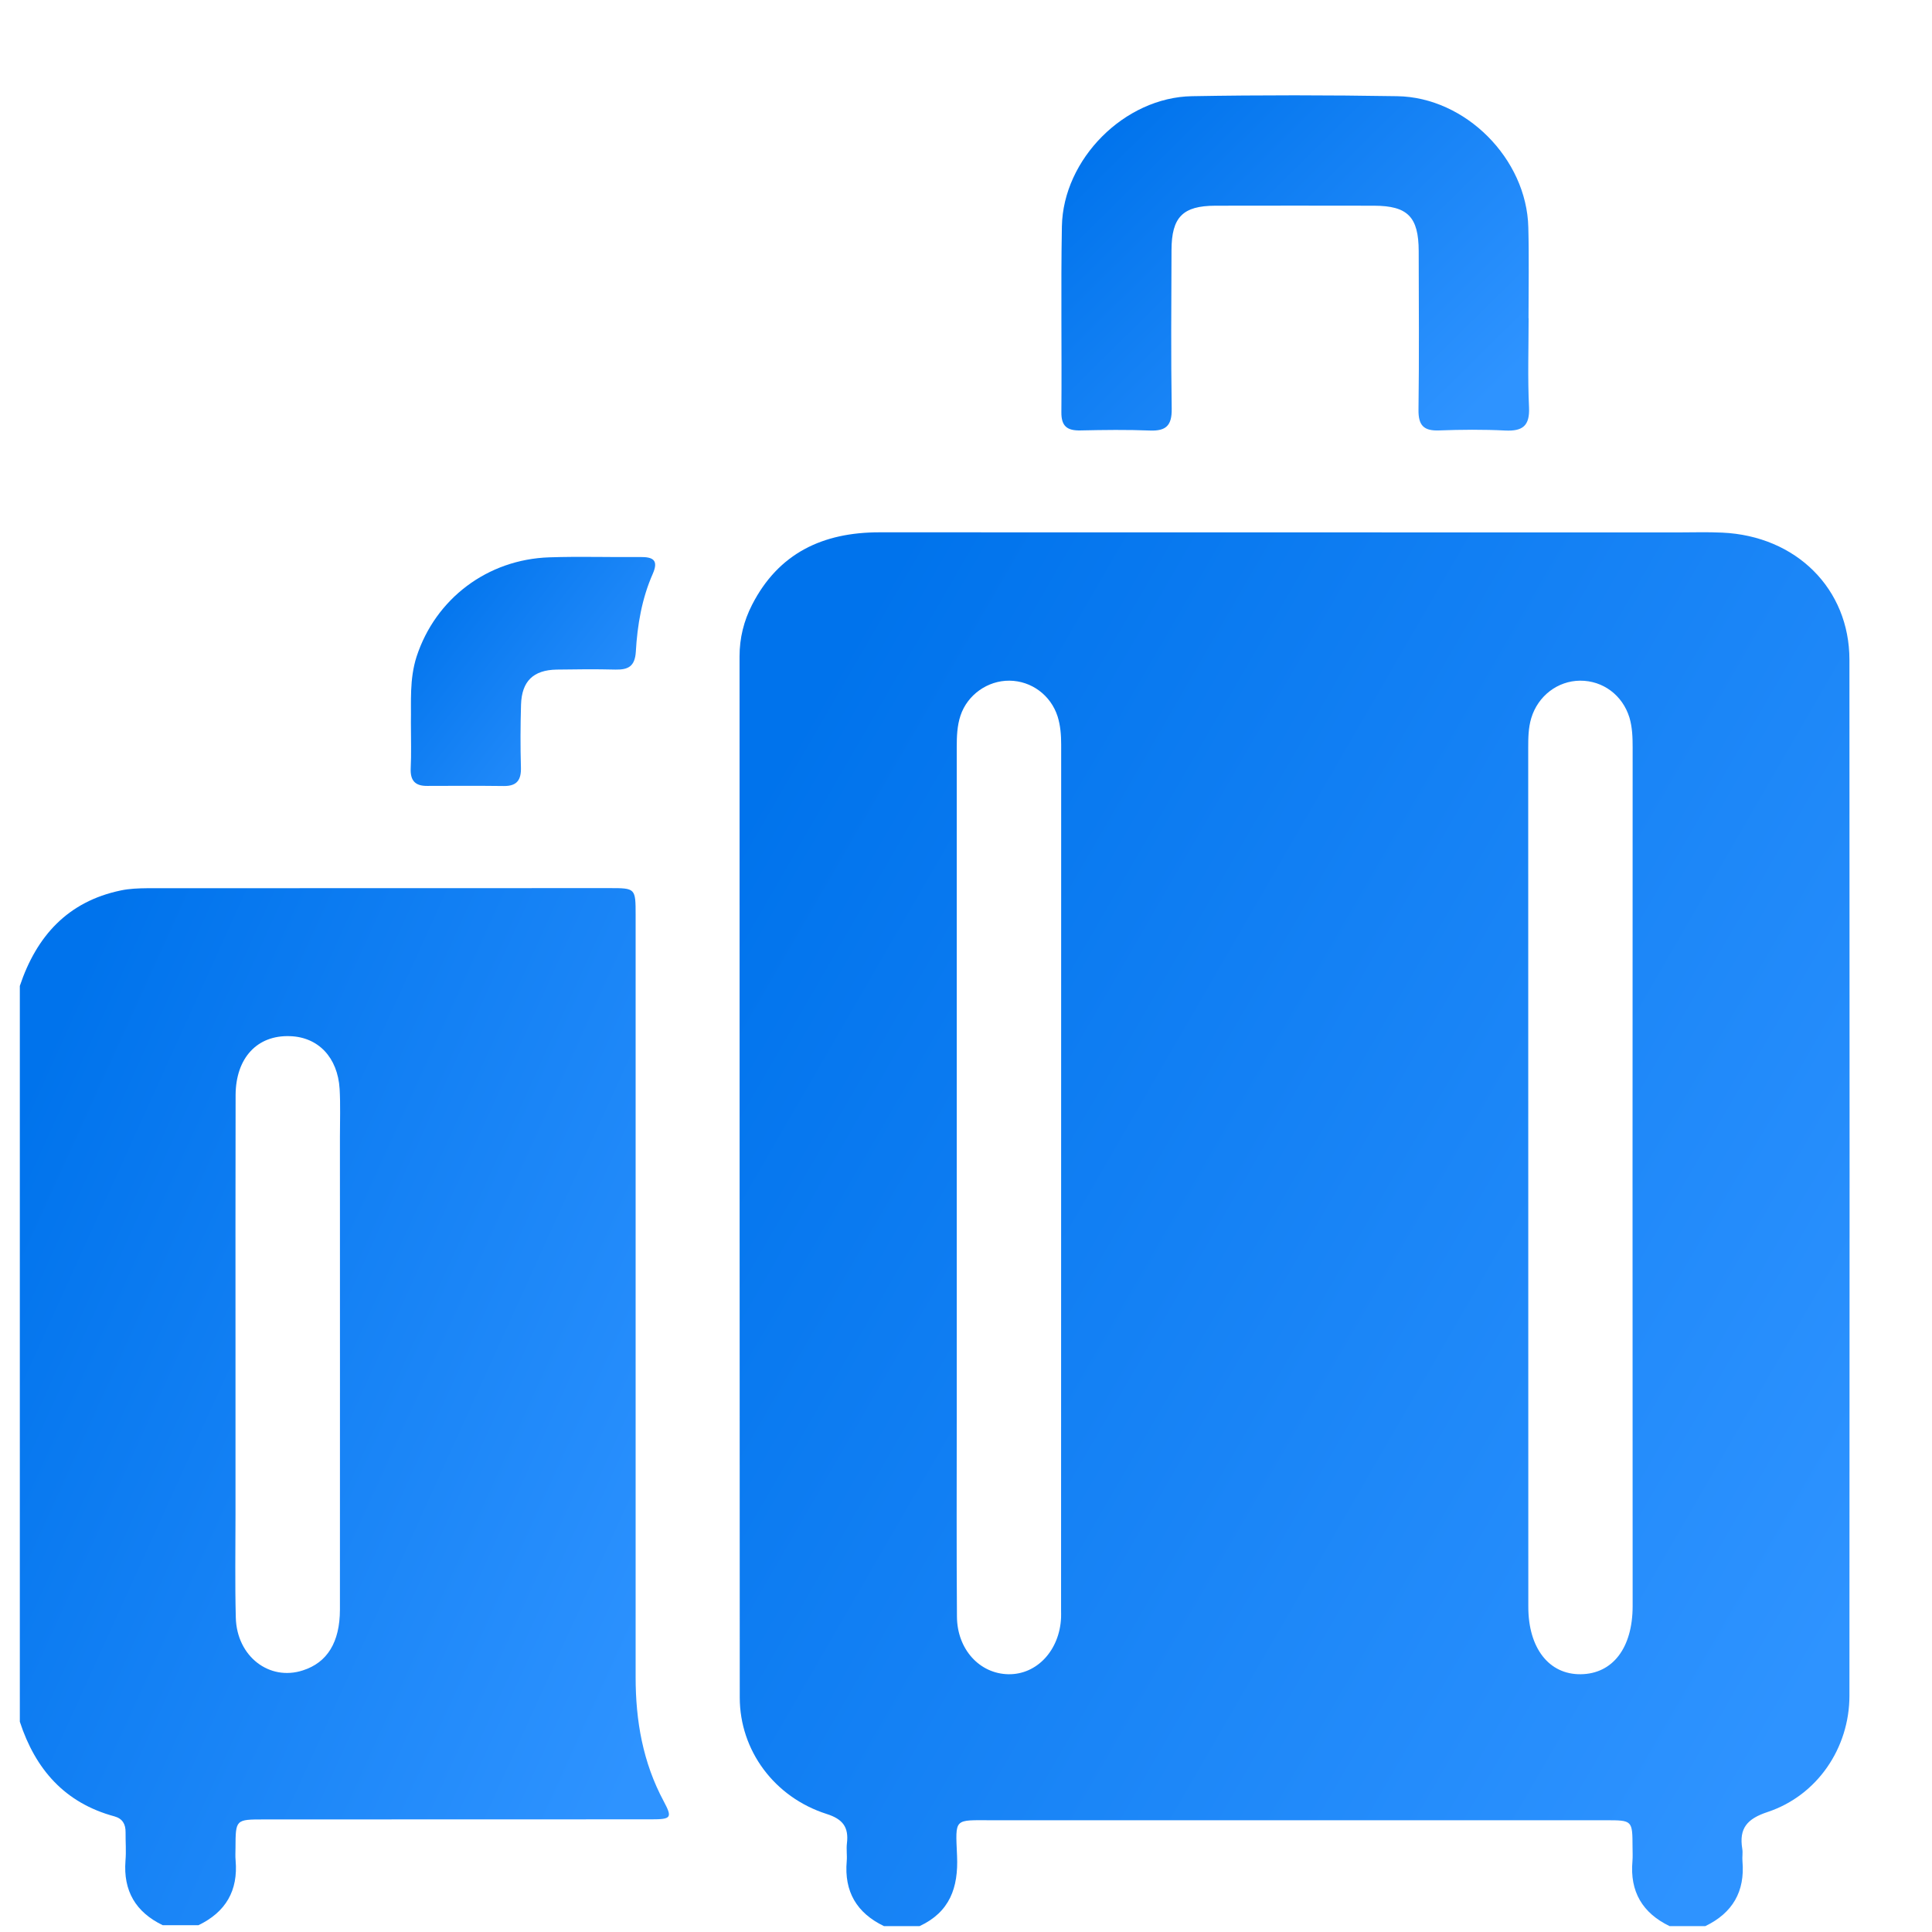 <svg width="19" height="19" viewBox="0 0 19 19" fill="none" xmlns="http://www.w3.org/2000/svg">
<path d="M9.044 18.942C8.927 18.942 8.81 18.942 8.693 18.942C8.425 18.813 8.301 18.602 8.327 18.304C8.332 18.246 8.322 18.186 8.329 18.128C8.348 17.97 8.29 17.89 8.129 17.839C7.615 17.675 7.275 17.214 7.275 16.694C7.273 13.281 7.274 9.868 7.273 6.455C7.273 6.275 7.315 6.106 7.396 5.948C7.657 5.438 8.094 5.235 8.648 5.235C11.265 5.236 13.882 5.235 16.498 5.236C16.645 5.236 16.791 5.231 16.937 5.238C17.665 5.271 18.188 5.791 18.188 6.489C18.19 9.885 18.19 13.28 18.188 16.676C18.188 17.191 17.871 17.658 17.383 17.82C17.183 17.886 17.101 17.979 17.134 18.181C17.141 18.221 17.132 18.263 17.136 18.304C17.162 18.601 17.039 18.813 16.771 18.942C16.654 18.942 16.536 18.942 16.419 18.942C16.152 18.813 16.028 18.602 16.054 18.305C16.058 18.259 16.055 18.211 16.055 18.165C16.054 17.902 16.054 17.901 15.793 17.901C13.781 17.901 11.769 17.901 9.758 17.901C9.378 17.901 9.396 17.873 9.412 18.252C9.426 18.564 9.34 18.804 9.044 18.942ZM9.409 11.563C9.409 12.353 9.409 13.143 9.409 13.933C9.409 14.588 9.406 15.244 9.411 15.899C9.413 16.221 9.635 16.461 9.918 16.465C10.199 16.469 10.421 16.228 10.435 15.908C10.436 15.884 10.435 15.861 10.435 15.837C10.435 12.999 10.435 10.161 10.436 7.323C10.436 7.229 10.429 7.136 10.401 7.046C10.334 6.837 10.144 6.696 9.927 6.694C9.713 6.692 9.514 6.833 9.446 7.037C9.412 7.139 9.409 7.244 9.409 7.349C9.409 8.754 9.409 10.159 9.409 11.563ZM16.055 11.564C16.055 10.159 16.055 8.755 16.056 7.35C16.056 7.251 16.053 7.152 16.024 7.055C15.956 6.837 15.765 6.693 15.539 6.694C15.318 6.696 15.125 6.844 15.059 7.062C15.03 7.159 15.029 7.258 15.029 7.358C15.029 10.173 15.029 12.987 15.03 15.802C15.03 16.208 15.233 16.469 15.546 16.465C15.861 16.461 16.056 16.205 16.056 15.794C16.055 14.384 16.055 12.974 16.055 11.564Z" fill="url(#paint0_linear_822_1767)"/>
<path d="M0.195 9.696C0.359 9.206 0.666 8.866 1.188 8.757C1.273 8.739 1.362 8.736 1.45 8.735C2.965 8.734 4.48 8.734 5.995 8.734C6.25 8.734 6.251 8.735 6.251 9.001C6.251 11.499 6.251 13.997 6.251 16.495C6.251 16.923 6.322 17.332 6.527 17.714C6.614 17.877 6.602 17.892 6.405 17.892C5.135 17.893 3.866 17.893 2.597 17.893C2.317 17.893 2.317 17.893 2.316 18.173C2.316 18.214 2.313 18.255 2.317 18.296C2.343 18.593 2.22 18.804 1.952 18.933C1.835 18.933 1.717 18.933 1.6 18.933C1.335 18.805 1.211 18.596 1.234 18.299C1.242 18.207 1.234 18.113 1.235 18.02C1.236 17.94 1.205 17.885 1.126 17.863C0.637 17.731 0.348 17.4 0.195 16.932C0.195 14.52 0.195 12.108 0.195 9.696ZM2.316 13.295C2.316 13.827 2.316 14.36 2.316 14.892C2.316 15.231 2.31 15.57 2.319 15.909C2.329 16.29 2.649 16.535 2.979 16.427C3.219 16.35 3.342 16.15 3.343 15.831C3.344 14.282 3.343 12.732 3.343 11.182C3.343 11.024 3.349 10.866 3.34 10.709C3.321 10.399 3.13 10.199 2.852 10.19C2.53 10.178 2.319 10.403 2.317 10.769C2.315 11.611 2.316 12.453 2.316 13.295Z" fill="url(#paint1_linear_822_1767)"/>
<path d="M15.033 3.129C15.033 3.422 15.023 3.715 15.037 4.007C15.045 4.189 14.973 4.242 14.803 4.234C14.587 4.223 14.37 4.225 14.153 4.233C14.002 4.239 13.948 4.184 13.95 4.03C13.957 3.51 13.953 2.989 13.952 2.469C13.951 2.133 13.844 2.024 13.513 2.023C12.992 2.022 12.472 2.022 11.951 2.023C11.631 2.024 11.522 2.136 11.521 2.46C11.519 2.981 11.515 3.501 11.523 4.021C11.525 4.183 11.469 4.24 11.31 4.234C11.083 4.225 10.854 4.228 10.626 4.233C10.496 4.236 10.436 4.193 10.438 4.052C10.443 3.443 10.432 2.835 10.443 2.227C10.455 1.564 11.06 0.957 11.723 0.946C12.395 0.934 13.068 0.935 13.74 0.946C14.413 0.956 15.014 1.562 15.03 2.235C15.038 2.534 15.032 2.832 15.032 3.13C15.032 3.129 15.033 3.129 15.033 3.129Z" fill="url(#paint2_linear_822_1767)"/>
<path d="M4.041 7.103C4.045 6.908 4.025 6.68 4.097 6.457C4.283 5.889 4.792 5.501 5.403 5.481C5.701 5.471 6 5.481 6.298 5.478C6.42 5.477 6.479 5.507 6.42 5.642C6.312 5.886 6.268 6.147 6.253 6.409C6.244 6.554 6.178 6.587 6.054 6.585C5.861 6.58 5.667 6.582 5.475 6.585C5.245 6.589 5.131 6.699 5.124 6.93C5.118 7.135 5.117 7.34 5.123 7.545C5.127 7.669 5.085 7.731 4.956 7.73C4.705 7.727 4.453 7.728 4.201 7.729C4.083 7.73 4.034 7.677 4.039 7.557C4.046 7.417 4.041 7.276 4.041 7.103Z" fill="url(#paint3_linear_822_1767)"/>
<defs>
<linearGradient id="paint0_linear_822_1767" x1="7.057" y1="8.458" x2="18.637" y2="15.151" gradientUnits="userSpaceOnUse">
<stop stop-color="#0073EC"/>
<stop offset="1" stop-color="#2E93FF"/>
</linearGradient>
<linearGradient id="paint1_linear_822_1767" x1="0.069" y1="11.133" x2="7.557" y2="14.535" gradientUnits="userSpaceOnUse">
<stop stop-color="#0073EC"/>
<stop offset="1" stop-color="#2E93FF"/>
</linearGradient>
<linearGradient id="paint2_linear_822_1767" x1="10.346" y1="1.713" x2="13.561" y2="4.968" gradientUnits="userSpaceOnUse">
<stop stop-color="#0073EC"/>
<stop offset="1" stop-color="#2E93FF"/>
</linearGradient>
<linearGradient id="paint3_linear_822_1767" x1="3.991" y1="6.006" x2="6.118" y2="7.653" gradientUnits="userSpaceOnUse">
<stop stop-color="#0073EC"/>
<stop offset="1" stop-color="#2E93FF"/>
</linearGradient>
</defs>
</svg>
